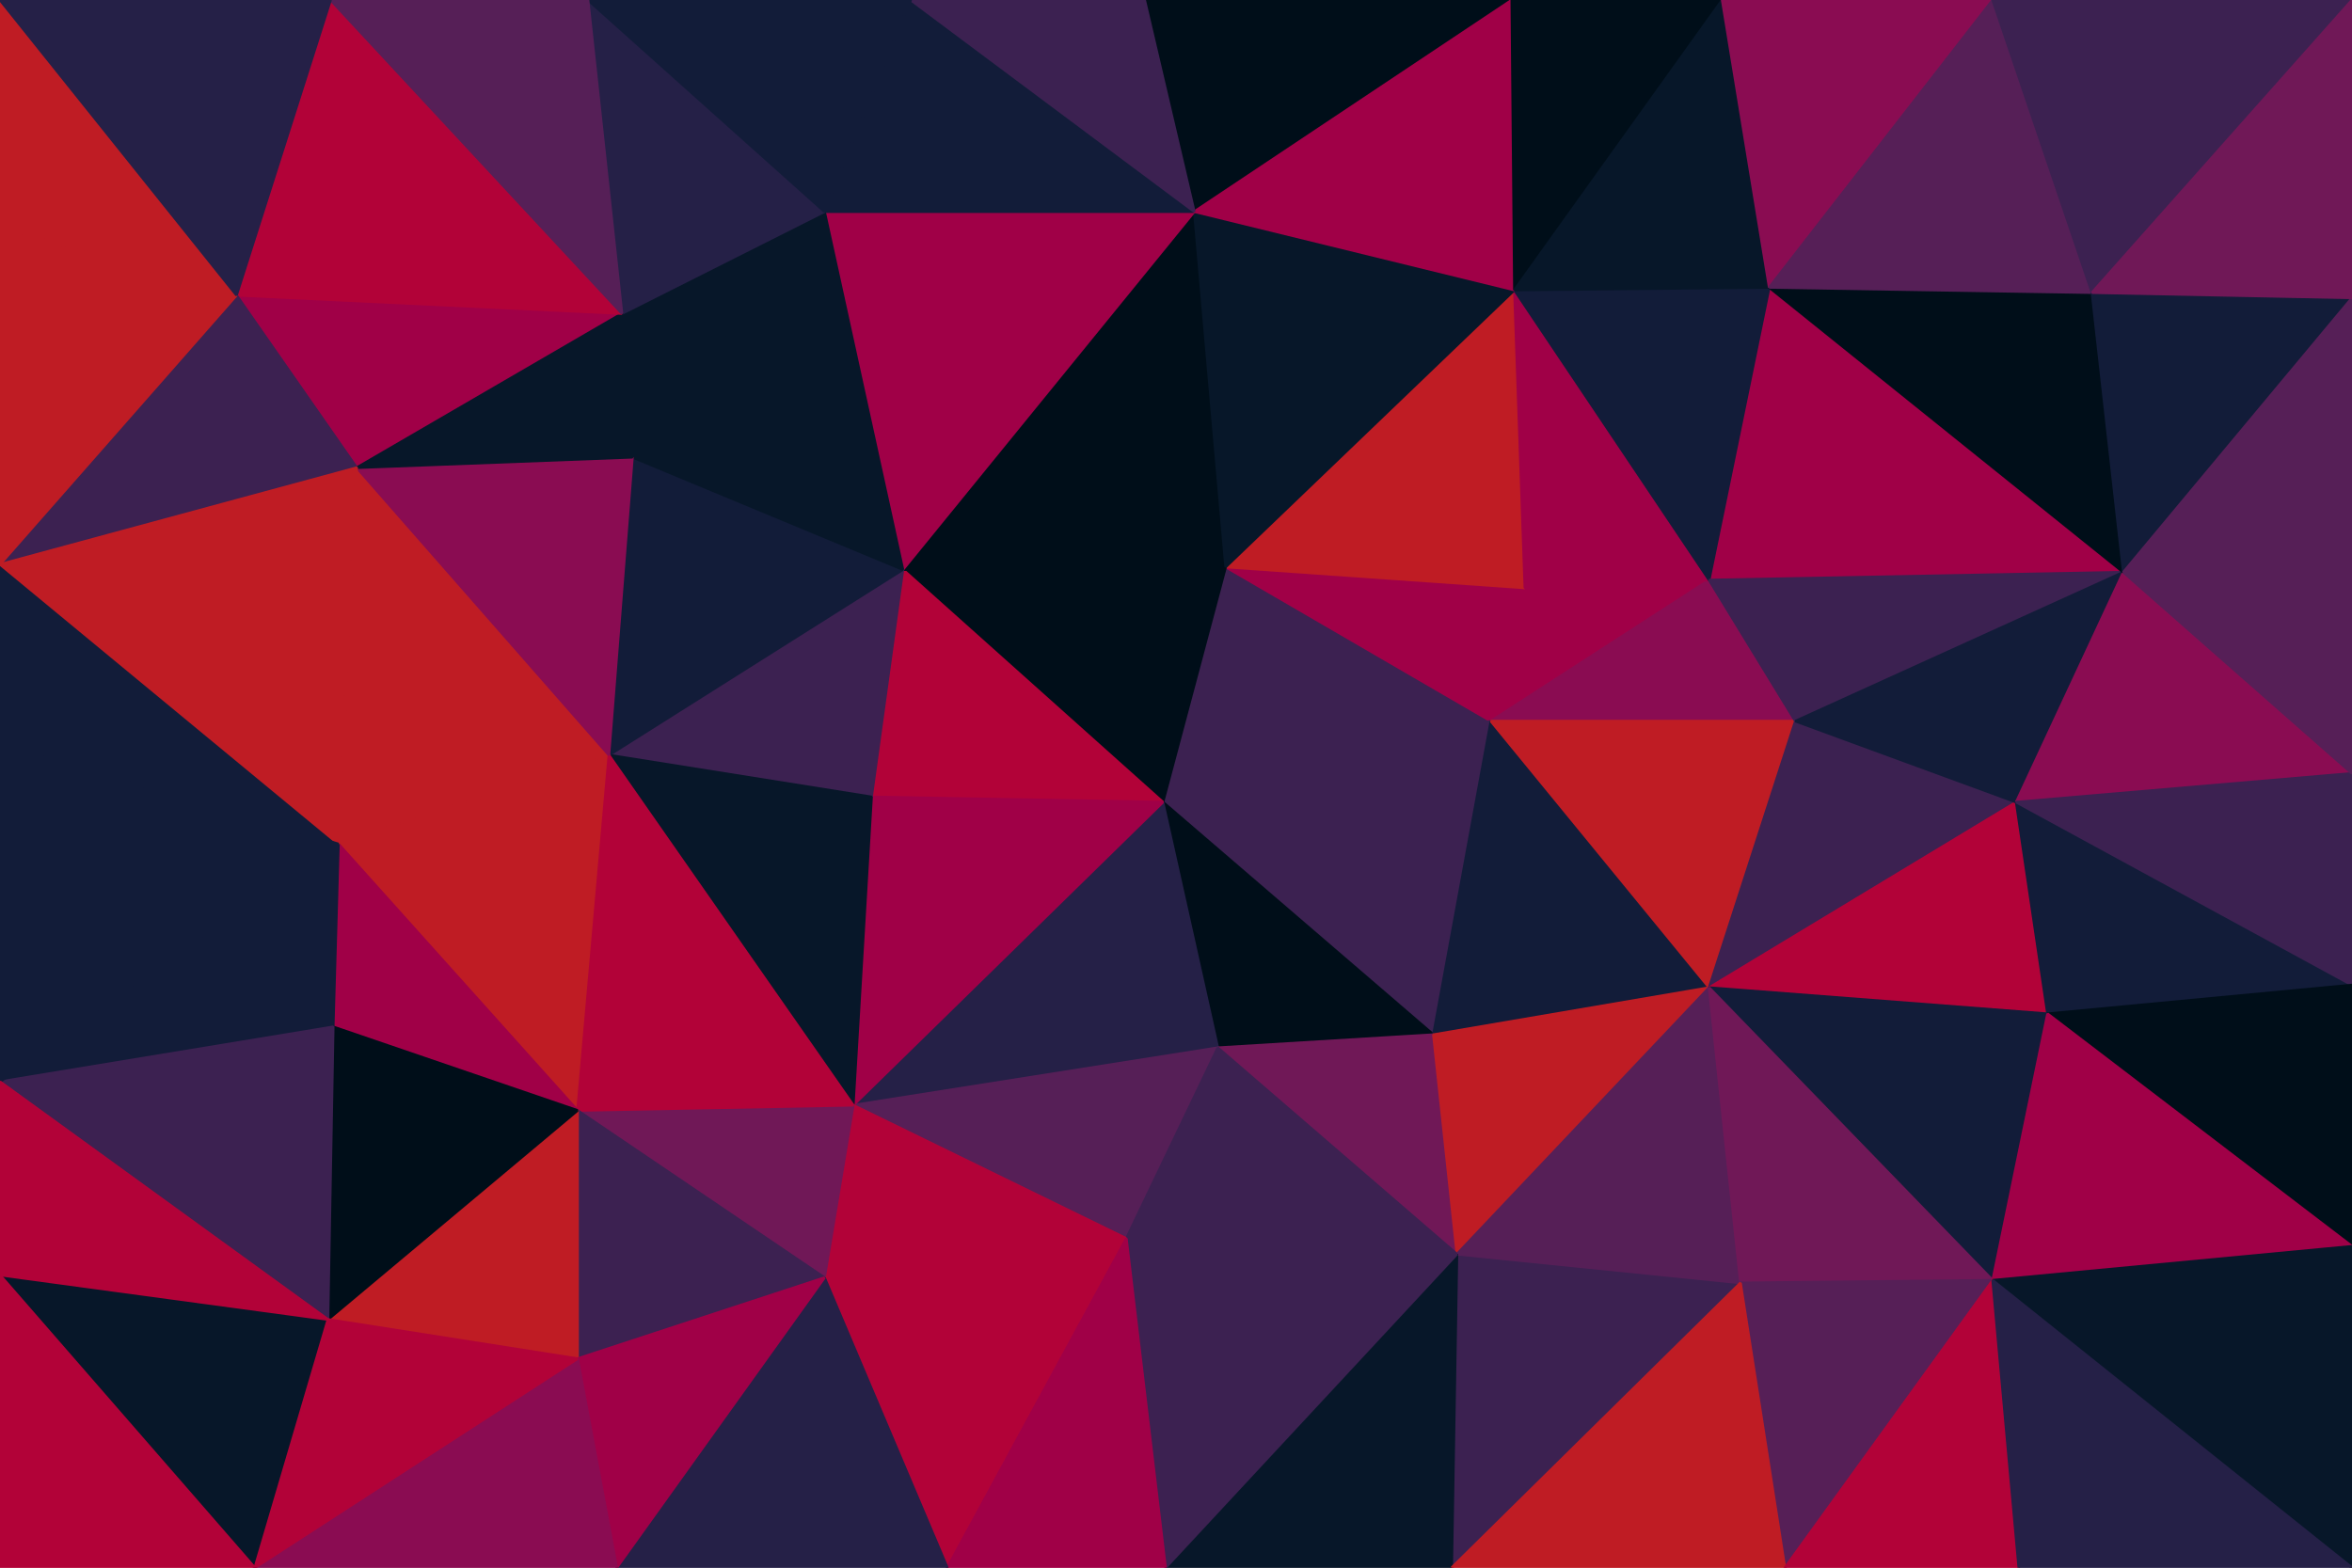 <svg id="visual" viewBox="0 0 900 600" width="900" height="600" xmlns="http://www.w3.org/2000/svg" xmlns:xlink="http://www.w3.org/1999/xlink" version="1.1"><g stroke-width="1" stroke-linejoin="bevel"><path d="M445 307L570.5 276L469 217Z" fill="#3c2151" stroke="#3c2151"></path><path d="M570.5 276L583.5 225L469 217Z" fill="#a00047" stroke="#a00047"></path><path d="M445 307L548.5 396L570.5 276Z" fill="#3c2151" stroke="#3c2151"></path><path d="M570.5 276L654 222L583.5 225Z" fill="#a00047" stroke="#a00047"></path><path d="M445 307L466 401L548.5 396Z" fill="#000e19" stroke="#000e19"></path><path d="M687 276L654 222L570.5 276Z" fill="#8a0c52" stroke="#8a0c52"></path><path d="M583.5 225L579.5 111L469 217Z" fill="#bf1c24" stroke="#bf1c24"></path><path d="M469 217L345.5 218L445 307Z" fill="#000e19" stroke="#000e19"></path><path d="M445 307L326.5 423L466 401Z" fill="#252047" stroke="#252047"></path><path d="M345.5 218L333.5 305L445 307Z" fill="#b20238" stroke="#b20238"></path><path d="M654 222L579.5 111L583.5 225Z" fill="#a00047" stroke="#a00047"></path><path d="M469 217L457 81L345.5 218Z" fill="#000e19" stroke="#000e19"></path><path d="M548.5 396L654 378L570.5 276Z" fill="#121c39" stroke="#121c39"></path><path d="M654 378L687 276L570.5 276Z" fill="#bf1c24" stroke="#bf1c24"></path><path d="M579.5 111L457 81L469 217Z" fill="#071729" stroke="#071729"></path><path d="M326.5 423L431 474L466 401Z" fill="#561f57" stroke="#561f57"></path><path d="M466 401L557.5 480L548.5 396Z" fill="#701857" stroke="#701857"></path><path d="M548.5 396L557.5 480L654 378Z" fill="#bf1c24" stroke="#bf1c24"></path><path d="M431 474L557.5 480L466 401Z" fill="#3c2151" stroke="#3c2151"></path><path d="M333.5 305L326.5 423L445 307Z" fill="#a00047" stroke="#a00047"></path><path d="M812.5 219L677 110L654 222Z" fill="#a00047" stroke="#a00047"></path><path d="M654 222L677 110L579.5 111Z" fill="#121c39" stroke="#121c39"></path><path d="M578.5 0L438 0L457 81Z" fill="#000e19" stroke="#000e19"></path><path d="M457 81L315.5 81L345.5 218Z" fill="#a00047" stroke="#a00047"></path><path d="M345.5 218L233 289L333.5 305Z" fill="#3c2151" stroke="#3c2151"></path><path d="M333.5 305L233 289L326.5 423Z" fill="#071729" stroke="#071729"></path><path d="M654 378L771.5 307L687 276Z" fill="#3c2151" stroke="#3c2151"></path><path d="M687 276L812.5 219L654 222Z" fill="#3c2151" stroke="#3c2151"></path><path d="M783.5 388L771.5 307L654 378Z" fill="#b20238" stroke="#b20238"></path><path d="M555.5 600L666 491L557.5 480Z" fill="#3c2151" stroke="#3c2151"></path><path d="M557.5 480L666 491L654 378Z" fill="#561f57" stroke="#561f57"></path><path d="M242 175L233 289L345.5 218Z" fill="#121c39" stroke="#121c39"></path><path d="M315.5 81L242 175L345.5 218Z" fill="#071729" stroke="#071729"></path><path d="M457 81L348.5 0L315.5 81Z" fill="#121c39" stroke="#121c39"></path><path d="M578.5 0L457 81L579.5 111Z" fill="#a00047" stroke="#a00047"></path><path d="M659 0L578.5 0L579.5 111Z" fill="#000e19" stroke="#000e19"></path><path d="M326.5 423L315.5 489L431 474Z" fill="#b20238" stroke="#b20238"></path><path d="M446 600L555.5 600L557.5 480Z" fill="#071729" stroke="#071729"></path><path d="M221 425L315.5 489L326.5 423Z" fill="#701857" stroke="#701857"></path><path d="M762.5 490L783.5 388L654 378Z" fill="#121c39" stroke="#121c39"></path><path d="M315.5 81L238 120L242 175Z" fill="#071729" stroke="#071729"></path><path d="M136.5 179L129.5 323L233 289Z" fill="#bf1c24" stroke="#bf1c24"></path><path d="M225 0L238 120L315.5 81Z" fill="#252047" stroke="#252047"></path><path d="M771.5 307L812.5 219L687 276Z" fill="#121c39" stroke="#121c39"></path><path d="M677 110L659 0L579.5 111Z" fill="#071729" stroke="#071729"></path><path d="M900 296L812.5 219L771.5 307Z" fill="#8a0c52" stroke="#8a0c52"></path><path d="M438 0L348.5 0L457 81Z" fill="#3c2151" stroke="#3c2151"></path><path d="M762.5 0L659 0L677 110Z" fill="#8a0c52" stroke="#8a0c52"></path><path d="M129.5 323L221 425L233 289Z" fill="#bf1c24" stroke="#bf1c24"></path><path d="M233 289L221 425L326.5 423Z" fill="#b20238" stroke="#b20238"></path><path d="M446 600L557.5 480L431 474Z" fill="#3c2151" stroke="#3c2151"></path><path d="M666 491L762.5 490L654 378Z" fill="#701857" stroke="#701857"></path><path d="M362.5 600L431 474L315.5 489Z" fill="#b20238" stroke="#b20238"></path><path d="M362.5 600L446 600L431 474Z" fill="#a00047" stroke="#a00047"></path><path d="M683 600L762.5 490L666 491Z" fill="#561f57" stroke="#561f57"></path><path d="M812.5 219L800.5 112L677 110Z" fill="#000e19" stroke="#000e19"></path><path d="M236 600L362.5 600L315.5 489Z" fill="#252047" stroke="#252047"></path><path d="M555.5 600L683 600L666 491Z" fill="#bf1c24" stroke="#bf1c24"></path><path d="M221 425L221 520L315.5 489Z" fill="#3c2151" stroke="#3c2151"></path><path d="M136.5 179L233 289L242 175Z" fill="#8a0c52" stroke="#8a0c52"></path><path d="M221 425L125.5 505L221 520Z" fill="#bf1c24" stroke="#bf1c24"></path><path d="M800.5 112L762.5 0L677 110Z" fill="#561f57" stroke="#561f57"></path><path d="M90.5 113L136.5 179L238 120Z" fill="#a00047" stroke="#a00047"></path><path d="M238 120L136.5 179L242 175Z" fill="#071729" stroke="#071729"></path><path d="M348.5 0L225 0L315.5 81Z" fill="#121c39" stroke="#121c39"></path><path d="M129.5 323L127.5 393L221 425Z" fill="#a00047" stroke="#a00047"></path><path d="M900 377L771.5 307L783.5 388Z" fill="#121c39" stroke="#121c39"></path><path d="M900 377L900 296L771.5 307Z" fill="#3c2151" stroke="#3c2151"></path><path d="M812.5 219L900 114L800.5 112Z" fill="#121c39" stroke="#121c39"></path><path d="M800.5 112L900 0L762.5 0Z" fill="#3c2151" stroke="#3c2151"></path><path d="M900 296L900 218L812.5 219Z" fill="#561f57" stroke="#561f57"></path><path d="M900 477L900 377L783.5 388Z" fill="#000e19" stroke="#000e19"></path><path d="M900 477L783.5 388L762.5 490Z" fill="#a00047" stroke="#a00047"></path><path d="M221 520L236 600L315.5 489Z" fill="#a00047" stroke="#a00047"></path><path d="M97.5 600L236 600L221 520Z" fill="#8a0c52" stroke="#8a0c52"></path><path d="M683 600L772.5 600L762.5 490Z" fill="#b20238" stroke="#b20238"></path><path d="M900 218L900 114L812.5 219Z" fill="#561f57" stroke="#561f57"></path><path d="M127.5 393L125.5 505L221 425Z" fill="#000e19" stroke="#000e19"></path><path d="M126.5 0L90.5 113L238 120Z" fill="#b20238" stroke="#b20238"></path><path d="M0 216L0 285L129.5 323Z" fill="#121c39" stroke="#121c39"></path><path d="M129.5 323L0 414L127.5 393Z" fill="#121c39" stroke="#121c39"></path><path d="M127.5 393L0 414L125.5 505Z" fill="#3c2151" stroke="#3c2151"></path><path d="M900 600L900 477L762.5 490Z" fill="#071729" stroke="#071729"></path><path d="M225 0L126.5 0L238 120Z" fill="#561f57" stroke="#561f57"></path><path d="M900 114L900 0L800.5 112Z" fill="#701857" stroke="#701857"></path><path d="M0 216L136.5 179L90.5 113Z" fill="#3c2151" stroke="#3c2151"></path><path d="M0 216L129.5 323L136.5 179Z" fill="#bf1c24" stroke="#bf1c24"></path><path d="M0 87L0 216L90.5 113Z" fill="#bf1c24" stroke="#bf1c24"></path><path d="M772.5 600L900 600L762.5 490Z" fill="#252047" stroke="#252047"></path><path d="M0 488L97.5 600L125.5 505Z" fill="#071729" stroke="#071729"></path><path d="M125.5 505L97.5 600L221 520Z" fill="#b20238" stroke="#b20238"></path><path d="M0 285L0 414L129.5 323Z" fill="#121c39" stroke="#121c39"></path><path d="M0 0L0 87L90.5 113Z" fill="#bf1c24" stroke="#bf1c24"></path><path d="M0 414L0 488L125.5 505Z" fill="#b20238" stroke="#b20238"></path><path d="M126.5 0L0 0L90.5 113Z" fill="#252047" stroke="#252047"></path><path d="M0 488L0 600L97.5 600Z" fill="#b20238" stroke="#b20238"></path></g></svg>